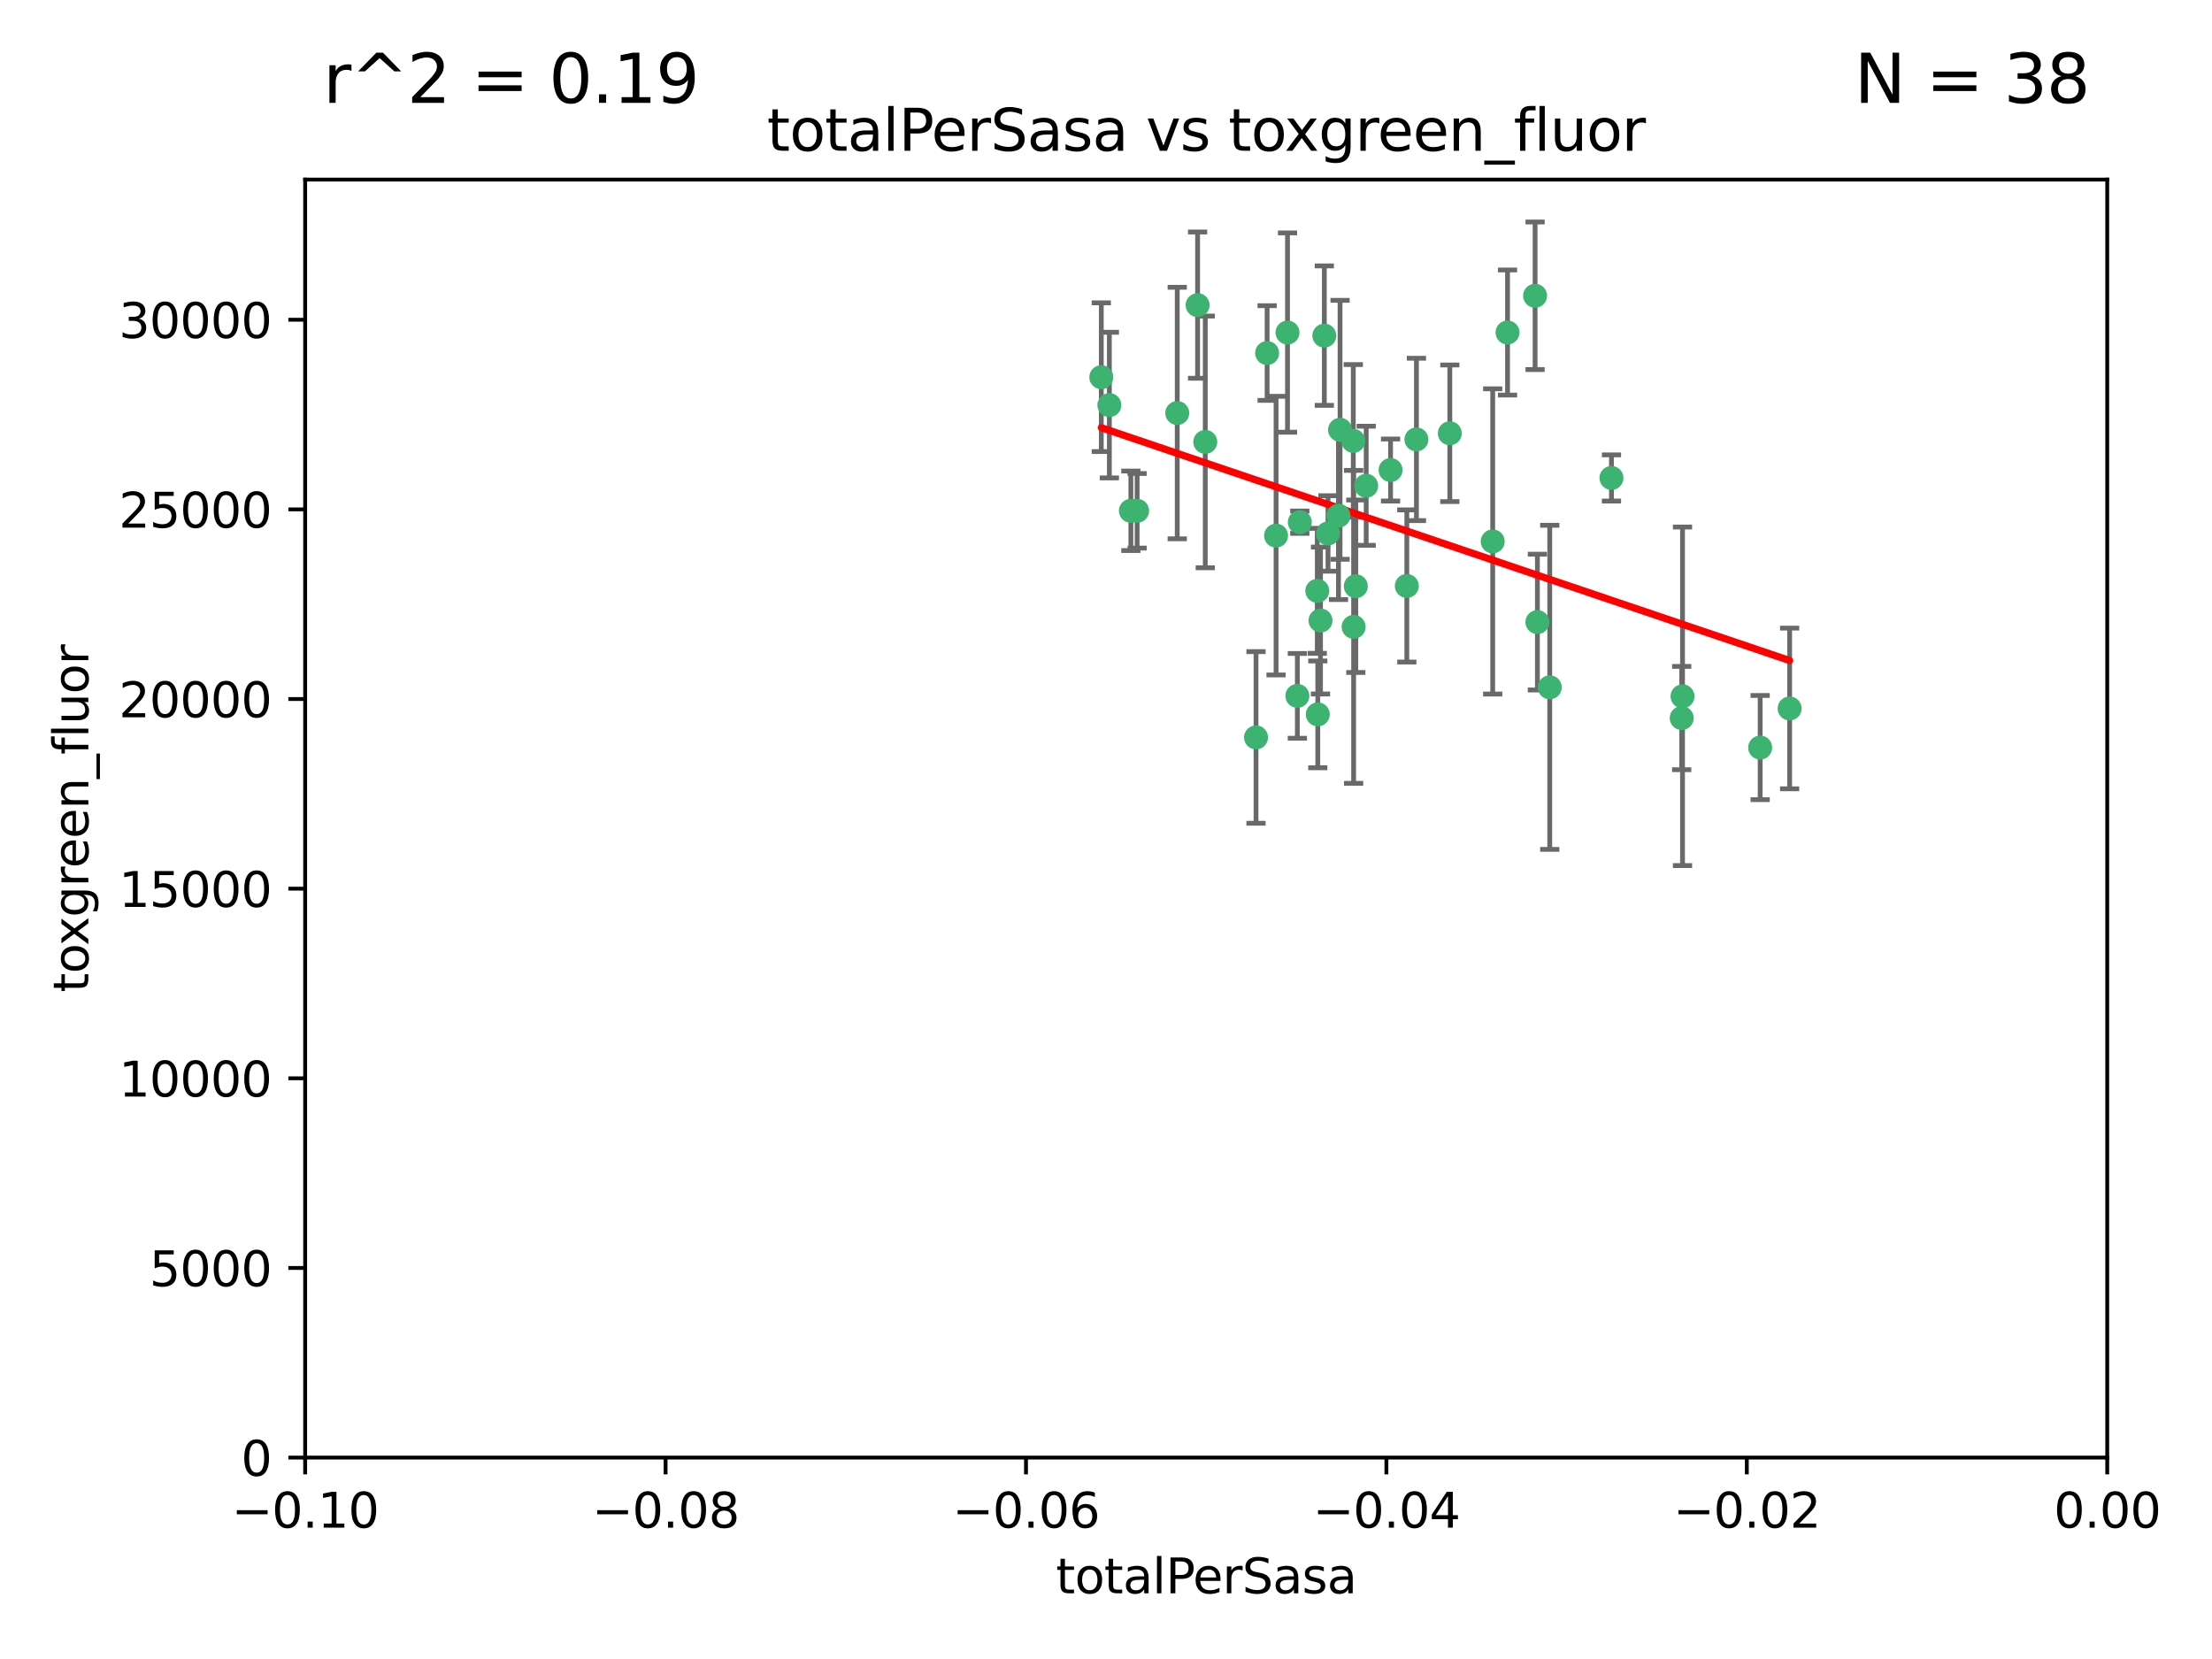 <?xml version="1.0" encoding="utf-8" standalone="no"?>
<!DOCTYPE svg PUBLIC "-//W3C//DTD SVG 1.1//EN"
  "http://www.w3.org/Graphics/SVG/1.1/DTD/svg11.dtd">
<svg xmlns:xlink="http://www.w3.org/1999/xlink" width="460.8pt" height="345.6pt" viewBox="0 0 460.8 345.6" xmlns="http://www.w3.org/2000/svg" version="1.1">
 <defs>
  <style type="text/css">*{stroke-linejoin: round; stroke-linecap: butt}</style>
 </defs>
 <g id="figure_1">
  <g id="patch_1">
   <path d="M 0 345.6 
L 460.8 345.6 
L 460.8 0 
L 0 0 
z
" style="fill: #ffffff"/>
  </g>
  <g id="axes_1">
   <g id="patch_2">
    <path d="M 63.571 303.64 
L 438.975 303.64 
L 438.975 37.411 
L 63.571 37.411 
z
" style="fill: #ffffff"/>
   </g>
   <g id="PathCollection_1">
    <defs>
     <path id="mf4db1b5f4f" d="M 0 1.118 
C 0.297 1.118 0.581 1 0.791 0.791 
C 1 0.581 1.118 0.297 1.118 0 
C 1.118 -0.297 1 -0.581 0.791 -0.791 
C 0.581 -1 0.297 -1.118 0 -1.118 
C -0.297 -1.118 -0.581 -1 -0.791 -0.791 
C -1 -0.581 -1.118 -0.297 -1.118 0 
C -1.118 0.297 -1 0.581 -0.791 0.791 
C -0.581 1 -0.297 1.118 0 1.118 
z
" style="stroke: #3cb371"/>
    </defs>
    <g clip-path="url(#pacc64cb0c1)">
     <use xlink:href="#mf4db1b5f4f" x="235.58" y="106.407" style="fill: #3cb371; stroke: #3cb371"/>
     <use xlink:href="#mf4db1b5f4f" x="268.211" y="69.276" style="fill: #3cb371; stroke: #3cb371"/>
     <use xlink:href="#mf4db1b5f4f" x="231.102" y="84.387" style="fill: #3cb371; stroke: #3cb371"/>
     <use xlink:href="#mf4db1b5f4f" x="251.08" y="92.058" style="fill: #3cb371; stroke: #3cb371"/>
     <use xlink:href="#mf4db1b5f4f" x="275.085" y="129.266" style="fill: #3cb371; stroke: #3cb371"/>
     <use xlink:href="#mf4db1b5f4f" x="236.883" y="106.409" style="fill: #3cb371; stroke: #3cb371"/>
     <use xlink:href="#mf4db1b5f4f" x="229.42" y="78.577" style="fill: #3cb371; stroke: #3cb371"/>
     <use xlink:href="#mf4db1b5f4f" x="263.965" y="73.544" style="fill: #3cb371; stroke: #3cb371"/>
     <use xlink:href="#mf4db1b5f4f" x="274.414" y="123.084" style="fill: #3cb371; stroke: #3cb371"/>
     <use xlink:href="#mf4db1b5f4f" x="275.882" y="69.92" style="fill: #3cb371; stroke: #3cb371"/>
     <use xlink:href="#mf4db1b5f4f" x="281.916" y="91.842" style="fill: #3cb371; stroke: #3cb371"/>
     <use xlink:href="#mf4db1b5f4f" x="249.484" y="63.561" style="fill: #3cb371; stroke: #3cb371"/>
     <use xlink:href="#mf4db1b5f4f" x="261.652" y="153.62" style="fill: #3cb371; stroke: #3cb371"/>
     <use xlink:href="#mf4db1b5f4f" x="270.262" y="144.96" style="fill: #3cb371; stroke: #3cb371"/>
     <use xlink:href="#mf4db1b5f4f" x="276.649" y="111.129" style="fill: #3cb371; stroke: #3cb371"/>
     <use xlink:href="#mf4db1b5f4f" x="278.828" y="107.43" style="fill: #3cb371; stroke: #3cb371"/>
     <use xlink:href="#mf4db1b5f4f" x="284.603" y="101.196" style="fill: #3cb371; stroke: #3cb371"/>
     <use xlink:href="#mf4db1b5f4f" x="245.241" y="86.045" style="fill: #3cb371; stroke: #3cb371"/>
     <use xlink:href="#mf4db1b5f4f" x="295.068" y="91.543" style="fill: #3cb371; stroke: #3cb371"/>
     <use xlink:href="#mf4db1b5f4f" x="282.441" y="122.124" style="fill: #3cb371; stroke: #3cb371"/>
     <use xlink:href="#mf4db1b5f4f" x="281.985" y="130.584" style="fill: #3cb371; stroke: #3cb371"/>
     <use xlink:href="#mf4db1b5f4f" x="289.681" y="97.916" style="fill: #3cb371; stroke: #3cb371"/>
     <use xlink:href="#mf4db1b5f4f" x="302.023" y="90.261" style="fill: #3cb371; stroke: #3cb371"/>
     <use xlink:href="#mf4db1b5f4f" x="279.158" y="89.534" style="fill: #3cb371; stroke: #3cb371"/>
     <use xlink:href="#mf4db1b5f4f" x="335.696" y="99.569" style="fill: #3cb371; stroke: #3cb371"/>
     <use xlink:href="#mf4db1b5f4f" x="293.065" y="122.066" style="fill: #3cb371; stroke: #3cb371"/>
     <use xlink:href="#mf4db1b5f4f" x="319.789" y="61.614" style="fill: #3cb371; stroke: #3cb371"/>
     <use xlink:href="#mf4db1b5f4f" x="314.046" y="69.268" style="fill: #3cb371; stroke: #3cb371"/>
     <use xlink:href="#mf4db1b5f4f" x="274.522" y="148.819" style="fill: #3cb371; stroke: #3cb371"/>
     <use xlink:href="#mf4db1b5f4f" x="265.828" y="111.579" style="fill: #3cb371; stroke: #3cb371"/>
     <use xlink:href="#mf4db1b5f4f" x="270.774" y="108.788" style="fill: #3cb371; stroke: #3cb371"/>
     <use xlink:href="#mf4db1b5f4f" x="310.958" y="112.79" style="fill: #3cb371; stroke: #3cb371"/>
     <use xlink:href="#mf4db1b5f4f" x="320.27" y="129.589" style="fill: #3cb371; stroke: #3cb371"/>
     <use xlink:href="#mf4db1b5f4f" x="322.84" y="143.182" style="fill: #3cb371; stroke: #3cb371"/>
     <use xlink:href="#mf4db1b5f4f" x="350.5" y="145.054" style="fill: #3cb371; stroke: #3cb371"/>
     <use xlink:href="#mf4db1b5f4f" x="350.329" y="149.585" style="fill: #3cb371; stroke: #3cb371"/>
     <use xlink:href="#mf4db1b5f4f" x="372.811" y="147.587" style="fill: #3cb371; stroke: #3cb371"/>
     <use xlink:href="#mf4db1b5f4f" x="366.674" y="155.731" style="fill: #3cb371; stroke: #3cb371"/>
    </g>
   </g>
   <g id="matplotlib.axis_1">
    <g id="xtick_1">
     <g id="line2d_1">
      <defs>
       <path id="m1383d8f01f" d="M 0 0 
L 0 3.5 
" style="stroke: #000000; stroke-width: 0.8"/>
      </defs>
      <g>
       <use xlink:href="#m1383d8f01f" x="63.571" y="303.64" style="stroke: #000000; stroke-width: 0.8"/>
      </g>
     </g>
     <g id="text_1">
      <!-- −0.10 -->
      <g transform="translate(48.249 318.238)scale(0.1 -0.1)">
       <defs>
        <path id="DejaVuSans-2212" d="M 678 2272 
L 4684 2272 
L 4684 1741 
L 678 1741 
L 678 2272 
z
" transform="scale(0.016)"/>
        <path id="DejaVuSans-30" d="M 2034 4250 
Q 1547 4250 1301 3770 
Q 1056 3291 1056 2328 
Q 1056 1369 1301 889 
Q 1547 409 2034 409 
Q 2525 409 2770 889 
Q 3016 1369 3016 2328 
Q 3016 3291 2770 3770 
Q 2525 4250 2034 4250 
z
M 2034 4750 
Q 2819 4750 3233 4129 
Q 3647 3509 3647 2328 
Q 3647 1150 3233 529 
Q 2819 -91 2034 -91 
Q 1250 -91 836 529 
Q 422 1150 422 2328 
Q 422 3509 836 4129 
Q 1250 4750 2034 4750 
z
" transform="scale(0.016)"/>
        <path id="DejaVuSans-2e" d="M 684 794 
L 1344 794 
L 1344 0 
L 684 0 
L 684 794 
z
" transform="scale(0.016)"/>
        <path id="DejaVuSans-31" d="M 794 531 
L 1825 531 
L 1825 4091 
L 703 3866 
L 703 4441 
L 1819 4666 
L 2450 4666 
L 2450 531 
L 3481 531 
L 3481 0 
L 794 0 
L 794 531 
z
" transform="scale(0.016)"/>
       </defs>
       <use xlink:href="#DejaVuSans-2212"/>
       <use xlink:href="#DejaVuSans-30" x="83.789"/>
       <use xlink:href="#DejaVuSans-2e" x="147.412"/>
       <use xlink:href="#DejaVuSans-31" x="179.199"/>
       <use xlink:href="#DejaVuSans-30" x="242.822"/>
      </g>
     </g>
    </g>
    <g id="xtick_2">
     <g id="line2d_2">
      <g>
       <use xlink:href="#m1383d8f01f" x="138.652" y="303.64" style="stroke: #000000; stroke-width: 0.8"/>
      </g>
     </g>
     <g id="text_2">
      <!-- −0.08 -->
      <g transform="translate(123.329 318.238)scale(0.1 -0.1)">
       <defs>
        <path id="DejaVuSans-38" d="M 2034 2216 
Q 1584 2216 1326 1975 
Q 1069 1734 1069 1313 
Q 1069 891 1326 650 
Q 1584 409 2034 409 
Q 2484 409 2743 651 
Q 3003 894 3003 1313 
Q 3003 1734 2745 1975 
Q 2488 2216 2034 2216 
z
M 1403 2484 
Q 997 2584 770 2862 
Q 544 3141 544 3541 
Q 544 4100 942 4425 
Q 1341 4750 2034 4750 
Q 2731 4750 3128 4425 
Q 3525 4100 3525 3541 
Q 3525 3141 3298 2862 
Q 3072 2584 2669 2484 
Q 3125 2378 3379 2068 
Q 3634 1759 3634 1313 
Q 3634 634 3220 271 
Q 2806 -91 2034 -91 
Q 1263 -91 848 271 
Q 434 634 434 1313 
Q 434 1759 690 2068 
Q 947 2378 1403 2484 
z
M 1172 3481 
Q 1172 3119 1398 2916 
Q 1625 2713 2034 2713 
Q 2441 2713 2670 2916 
Q 2900 3119 2900 3481 
Q 2900 3844 2670 4047 
Q 2441 4250 2034 4250 
Q 1625 4250 1398 4047 
Q 1172 3844 1172 3481 
z
" transform="scale(0.016)"/>
       </defs>
       <use xlink:href="#DejaVuSans-2212"/>
       <use xlink:href="#DejaVuSans-30" x="83.789"/>
       <use xlink:href="#DejaVuSans-2e" x="147.412"/>
       <use xlink:href="#DejaVuSans-30" x="179.199"/>
       <use xlink:href="#DejaVuSans-38" x="242.822"/>
      </g>
     </g>
    </g>
    <g id="xtick_3">
     <g id="line2d_3">
      <g>
       <use xlink:href="#m1383d8f01f" x="213.733" y="303.64" style="stroke: #000000; stroke-width: 0.8"/>
      </g>
     </g>
     <g id="text_3">
      <!-- −0.06 -->
      <g transform="translate(198.41 318.238)scale(0.1 -0.1)">
       <defs>
        <path id="DejaVuSans-36" d="M 2113 2584 
Q 1688 2584 1439 2293 
Q 1191 2003 1191 1497 
Q 1191 994 1439 701 
Q 1688 409 2113 409 
Q 2538 409 2786 701 
Q 3034 994 3034 1497 
Q 3034 2003 2786 2293 
Q 2538 2584 2113 2584 
z
M 3366 4563 
L 3366 3988 
Q 3128 4100 2886 4159 
Q 2644 4219 2406 4219 
Q 1781 4219 1451 3797 
Q 1122 3375 1075 2522 
Q 1259 2794 1537 2939 
Q 1816 3084 2150 3084 
Q 2853 3084 3261 2657 
Q 3669 2231 3669 1497 
Q 3669 778 3244 343 
Q 2819 -91 2113 -91 
Q 1303 -91 875 529 
Q 447 1150 447 2328 
Q 447 3434 972 4092 
Q 1497 4750 2381 4750 
Q 2619 4750 2861 4703 
Q 3103 4656 3366 4563 
z
" transform="scale(0.016)"/>
       </defs>
       <use xlink:href="#DejaVuSans-2212"/>
       <use xlink:href="#DejaVuSans-30" x="83.789"/>
       <use xlink:href="#DejaVuSans-2e" x="147.412"/>
       <use xlink:href="#DejaVuSans-30" x="179.199"/>
       <use xlink:href="#DejaVuSans-36" x="242.822"/>
      </g>
     </g>
    </g>
    <g id="xtick_4">
     <g id="line2d_4">
      <g>
       <use xlink:href="#m1383d8f01f" x="288.813" y="303.64" style="stroke: #000000; stroke-width: 0.8"/>
      </g>
     </g>
     <g id="text_4">
      <!-- −0.04 -->
      <g transform="translate(273.491 318.238)scale(0.1 -0.1)">
       <defs>
        <path id="DejaVuSans-34" d="M 2419 4116 
L 825 1625 
L 2419 1625 
L 2419 4116 
z
M 2253 4666 
L 3047 4666 
L 3047 1625 
L 3713 1625 
L 3713 1100 
L 3047 1100 
L 3047 0 
L 2419 0 
L 2419 1100 
L 313 1100 
L 313 1709 
L 2253 4666 
z
" transform="scale(0.016)"/>
       </defs>
       <use xlink:href="#DejaVuSans-2212"/>
       <use xlink:href="#DejaVuSans-30" x="83.789"/>
       <use xlink:href="#DejaVuSans-2e" x="147.412"/>
       <use xlink:href="#DejaVuSans-30" x="179.199"/>
       <use xlink:href="#DejaVuSans-34" x="242.822"/>
      </g>
     </g>
    </g>
    <g id="xtick_5">
     <g id="line2d_5">
      <g>
       <use xlink:href="#m1383d8f01f" x="363.894" y="303.64" style="stroke: #000000; stroke-width: 0.8"/>
      </g>
     </g>
     <g id="text_5">
      <!-- −0.02 -->
      <g transform="translate(348.572 318.238)scale(0.1 -0.1)">
       <defs>
        <path id="DejaVuSans-32" d="M 1228 531 
L 3431 531 
L 3431 0 
L 469 0 
L 469 531 
Q 828 903 1448 1529 
Q 2069 2156 2228 2338 
Q 2531 2678 2651 2914 
Q 2772 3150 2772 3378 
Q 2772 3750 2511 3984 
Q 2250 4219 1831 4219 
Q 1534 4219 1204 4116 
Q 875 4013 500 3803 
L 500 4441 
Q 881 4594 1212 4672 
Q 1544 4750 1819 4750 
Q 2544 4750 2975 4387 
Q 3406 4025 3406 3419 
Q 3406 3131 3298 2873 
Q 3191 2616 2906 2266 
Q 2828 2175 2409 1742 
Q 1991 1309 1228 531 
z
" transform="scale(0.016)"/>
       </defs>
       <use xlink:href="#DejaVuSans-2212"/>
       <use xlink:href="#DejaVuSans-30" x="83.789"/>
       <use xlink:href="#DejaVuSans-2e" x="147.412"/>
       <use xlink:href="#DejaVuSans-30" x="179.199"/>
       <use xlink:href="#DejaVuSans-32" x="242.822"/>
      </g>
     </g>
    </g>
    <g id="xtick_6">
     <g id="line2d_6">
      <g>
       <use xlink:href="#m1383d8f01f" x="438.975" y="303.64" style="stroke: #000000; stroke-width: 0.8"/>
      </g>
     </g>
     <g id="text_6">
      <!-- 0.00 -->
      <g transform="translate(427.842 318.238)scale(0.1 -0.1)">
       <use xlink:href="#DejaVuSans-30"/>
       <use xlink:href="#DejaVuSans-2e" x="63.623"/>
       <use xlink:href="#DejaVuSans-30" x="95.41"/>
       <use xlink:href="#DejaVuSans-30" x="159.033"/>
      </g>
     </g>
    </g>
    <g id="text_7">
     <!-- totalPerSasa -->
     <g transform="translate(219.968 331.917)scale(0.1 -0.1)">
      <defs>
       <path id="DejaVuSans-74" d="M 1172 4494 
L 1172 3500 
L 2356 3500 
L 2356 3053 
L 1172 3053 
L 1172 1153 
Q 1172 725 1289 603 
Q 1406 481 1766 481 
L 2356 481 
L 2356 0 
L 1766 0 
Q 1100 0 847 248 
Q 594 497 594 1153 
L 594 3053 
L 172 3053 
L 172 3500 
L 594 3500 
L 594 4494 
L 1172 4494 
z
" transform="scale(0.016)"/>
       <path id="DejaVuSans-6f" d="M 1959 3097 
Q 1497 3097 1228 2736 
Q 959 2375 959 1747 
Q 959 1119 1226 758 
Q 1494 397 1959 397 
Q 2419 397 2687 759 
Q 2956 1122 2956 1747 
Q 2956 2369 2687 2733 
Q 2419 3097 1959 3097 
z
M 1959 3584 
Q 2709 3584 3137 3096 
Q 3566 2609 3566 1747 
Q 3566 888 3137 398 
Q 2709 -91 1959 -91 
Q 1206 -91 779 398 
Q 353 888 353 1747 
Q 353 2609 779 3096 
Q 1206 3584 1959 3584 
z
" transform="scale(0.016)"/>
       <path id="DejaVuSans-61" d="M 2194 1759 
Q 1497 1759 1228 1600 
Q 959 1441 959 1056 
Q 959 750 1161 570 
Q 1363 391 1709 391 
Q 2188 391 2477 730 
Q 2766 1069 2766 1631 
L 2766 1759 
L 2194 1759 
z
M 3341 1997 
L 3341 0 
L 2766 0 
L 2766 531 
Q 2569 213 2275 61 
Q 1981 -91 1556 -91 
Q 1019 -91 701 211 
Q 384 513 384 1019 
Q 384 1609 779 1909 
Q 1175 2209 1959 2209 
L 2766 2209 
L 2766 2266 
Q 2766 2663 2505 2880 
Q 2244 3097 1772 3097 
Q 1472 3097 1187 3025 
Q 903 2953 641 2809 
L 641 3341 
Q 956 3463 1253 3523 
Q 1550 3584 1831 3584 
Q 2591 3584 2966 3190 
Q 3341 2797 3341 1997 
z
" transform="scale(0.016)"/>
       <path id="DejaVuSans-6c" d="M 603 4863 
L 1178 4863 
L 1178 0 
L 603 0 
L 603 4863 
z
" transform="scale(0.016)"/>
       <path id="DejaVuSans-50" d="M 1259 4147 
L 1259 2394 
L 2053 2394 
Q 2494 2394 2734 2622 
Q 2975 2850 2975 3272 
Q 2975 3691 2734 3919 
Q 2494 4147 2053 4147 
L 1259 4147 
z
M 628 4666 
L 2053 4666 
Q 2838 4666 3239 4311 
Q 3641 3956 3641 3272 
Q 3641 2581 3239 2228 
Q 2838 1875 2053 1875 
L 1259 1875 
L 1259 0 
L 628 0 
L 628 4666 
z
" transform="scale(0.016)"/>
       <path id="DejaVuSans-65" d="M 3597 1894 
L 3597 1613 
L 953 1613 
Q 991 1019 1311 708 
Q 1631 397 2203 397 
Q 2534 397 2845 478 
Q 3156 559 3463 722 
L 3463 178 
Q 3153 47 2828 -22 
Q 2503 -91 2169 -91 
Q 1331 -91 842 396 
Q 353 884 353 1716 
Q 353 2575 817 3079 
Q 1281 3584 2069 3584 
Q 2775 3584 3186 3129 
Q 3597 2675 3597 1894 
z
M 3022 2063 
Q 3016 2534 2758 2815 
Q 2500 3097 2075 3097 
Q 1594 3097 1305 2825 
Q 1016 2553 972 2059 
L 3022 2063 
z
" transform="scale(0.016)"/>
       <path id="DejaVuSans-72" d="M 2631 2963 
Q 2534 3019 2420 3045 
Q 2306 3072 2169 3072 
Q 1681 3072 1420 2755 
Q 1159 2438 1159 1844 
L 1159 0 
L 581 0 
L 581 3500 
L 1159 3500 
L 1159 2956 
Q 1341 3275 1631 3429 
Q 1922 3584 2338 3584 
Q 2397 3584 2469 3576 
Q 2541 3569 2628 3553 
L 2631 2963 
z
" transform="scale(0.016)"/>
       <path id="DejaVuSans-53" d="M 3425 4513 
L 3425 3897 
Q 3066 4069 2747 4153 
Q 2428 4238 2131 4238 
Q 1616 4238 1336 4038 
Q 1056 3838 1056 3469 
Q 1056 3159 1242 3001 
Q 1428 2844 1947 2747 
L 2328 2669 
Q 3034 2534 3370 2195 
Q 3706 1856 3706 1288 
Q 3706 609 3251 259 
Q 2797 -91 1919 -91 
Q 1588 -91 1214 -16 
Q 841 59 441 206 
L 441 856 
Q 825 641 1194 531 
Q 1563 422 1919 422 
Q 2459 422 2753 634 
Q 3047 847 3047 1241 
Q 3047 1584 2836 1778 
Q 2625 1972 2144 2069 
L 1759 2144 
Q 1053 2284 737 2584 
Q 422 2884 422 3419 
Q 422 4038 858 4394 
Q 1294 4750 2059 4750 
Q 2388 4750 2728 4690 
Q 3069 4631 3425 4513 
z
" transform="scale(0.016)"/>
       <path id="DejaVuSans-73" d="M 2834 3397 
L 2834 2853 
Q 2591 2978 2328 3040 
Q 2066 3103 1784 3103 
Q 1356 3103 1142 2972 
Q 928 2841 928 2578 
Q 928 2378 1081 2264 
Q 1234 2150 1697 2047 
L 1894 2003 
Q 2506 1872 2764 1633 
Q 3022 1394 3022 966 
Q 3022 478 2636 193 
Q 2250 -91 1575 -91 
Q 1294 -91 989 -36 
Q 684 19 347 128 
L 347 722 
Q 666 556 975 473 
Q 1284 391 1588 391 
Q 1994 391 2212 530 
Q 2431 669 2431 922 
Q 2431 1156 2273 1281 
Q 2116 1406 1581 1522 
L 1381 1569 
Q 847 1681 609 1914 
Q 372 2147 372 2553 
Q 372 3047 722 3315 
Q 1072 3584 1716 3584 
Q 2034 3584 2315 3537 
Q 2597 3491 2834 3397 
z
" transform="scale(0.016)"/>
      </defs>
      <use xlink:href="#DejaVuSans-74"/>
      <use xlink:href="#DejaVuSans-6f" x="39.209"/>
      <use xlink:href="#DejaVuSans-74" x="100.391"/>
      <use xlink:href="#DejaVuSans-61" x="139.6"/>
      <use xlink:href="#DejaVuSans-6c" x="200.879"/>
      <use xlink:href="#DejaVuSans-50" x="228.662"/>
      <use xlink:href="#DejaVuSans-65" x="285.34"/>
      <use xlink:href="#DejaVuSans-72" x="346.863"/>
      <use xlink:href="#DejaVuSans-53" x="387.977"/>
      <use xlink:href="#DejaVuSans-61" x="451.453"/>
      <use xlink:href="#DejaVuSans-73" x="512.732"/>
      <use xlink:href="#DejaVuSans-61" x="564.832"/>
     </g>
    </g>
   </g>
   <g id="matplotlib.axis_2">
    <g id="ytick_1">
     <g id="line2d_7">
      <defs>
       <path id="m34226f612d" d="M 0 0 
L -3.5 0 
" style="stroke: #000000; stroke-width: 0.8"/>
      </defs>
      <g>
       <use xlink:href="#m34226f612d" x="63.571" y="303.64" style="stroke: #000000; stroke-width: 0.8"/>
      </g>
     </g>
     <g id="text_8">
      <!-- 0 -->
      <g transform="translate(50.209 307.439)scale(0.1 -0.1)">
       <use xlink:href="#DejaVuSans-30"/>
      </g>
     </g>
    </g>
    <g id="ytick_2">
     <g id="line2d_8">
      <g>
       <use xlink:href="#m34226f612d" x="63.571" y="264.135" style="stroke: #000000; stroke-width: 0.8"/>
      </g>
     </g>
     <g id="text_9">
      <!-- 5000 -->
      <g transform="translate(31.121 267.934)scale(0.1 -0.1)">
       <defs>
        <path id="DejaVuSans-35" d="M 691 4666 
L 3169 4666 
L 3169 4134 
L 1269 4134 
L 1269 2991 
Q 1406 3038 1543 3061 
Q 1681 3084 1819 3084 
Q 2600 3084 3056 2656 
Q 3513 2228 3513 1497 
Q 3513 744 3044 326 
Q 2575 -91 1722 -91 
Q 1428 -91 1123 -41 
Q 819 9 494 109 
L 494 744 
Q 775 591 1075 516 
Q 1375 441 1709 441 
Q 2250 441 2565 725 
Q 2881 1009 2881 1497 
Q 2881 1984 2565 2268 
Q 2250 2553 1709 2553 
Q 1456 2553 1204 2497 
Q 953 2441 691 2322 
L 691 4666 
z
" transform="scale(0.016)"/>
       </defs>
       <use xlink:href="#DejaVuSans-35"/>
       <use xlink:href="#DejaVuSans-30" x="63.623"/>
       <use xlink:href="#DejaVuSans-30" x="127.246"/>
       <use xlink:href="#DejaVuSans-30" x="190.869"/>
      </g>
     </g>
    </g>
    <g id="ytick_3">
     <g id="line2d_9">
      <g>
       <use xlink:href="#m34226f612d" x="63.571" y="224.63" style="stroke: #000000; stroke-width: 0.8"/>
      </g>
     </g>
     <g id="text_10">
      <!-- 10000 -->
      <g transform="translate(24.759 228.429)scale(0.1 -0.1)">
       <use xlink:href="#DejaVuSans-31"/>
       <use xlink:href="#DejaVuSans-30" x="63.623"/>
       <use xlink:href="#DejaVuSans-30" x="127.246"/>
       <use xlink:href="#DejaVuSans-30" x="190.869"/>
       <use xlink:href="#DejaVuSans-30" x="254.492"/>
      </g>
     </g>
    </g>
    <g id="ytick_4">
     <g id="line2d_10">
      <g>
       <use xlink:href="#m34226f612d" x="63.571" y="185.125" style="stroke: #000000; stroke-width: 0.8"/>
      </g>
     </g>
     <g id="text_11">
      <!-- 15000 -->
      <g transform="translate(24.759 188.924)scale(0.1 -0.1)">
       <use xlink:href="#DejaVuSans-31"/>
       <use xlink:href="#DejaVuSans-35" x="63.623"/>
       <use xlink:href="#DejaVuSans-30" x="127.246"/>
       <use xlink:href="#DejaVuSans-30" x="190.869"/>
       <use xlink:href="#DejaVuSans-30" x="254.492"/>
      </g>
     </g>
    </g>
    <g id="ytick_5">
     <g id="line2d_11">
      <g>
       <use xlink:href="#m34226f612d" x="63.571" y="145.62" style="stroke: #000000; stroke-width: 0.8"/>
      </g>
     </g>
     <g id="text_12">
      <!-- 20000 -->
      <g transform="translate(24.759 149.419)scale(0.1 -0.1)">
       <use xlink:href="#DejaVuSans-32"/>
       <use xlink:href="#DejaVuSans-30" x="63.623"/>
       <use xlink:href="#DejaVuSans-30" x="127.246"/>
       <use xlink:href="#DejaVuSans-30" x="190.869"/>
       <use xlink:href="#DejaVuSans-30" x="254.492"/>
      </g>
     </g>
    </g>
    <g id="ytick_6">
     <g id="line2d_12">
      <g>
       <use xlink:href="#m34226f612d" x="63.571" y="106.115" style="stroke: #000000; stroke-width: 0.8"/>
      </g>
     </g>
     <g id="text_13">
      <!-- 25000 -->
      <g transform="translate(24.759 109.914)scale(0.1 -0.1)">
       <use xlink:href="#DejaVuSans-32"/>
       <use xlink:href="#DejaVuSans-35" x="63.623"/>
       <use xlink:href="#DejaVuSans-30" x="127.246"/>
       <use xlink:href="#DejaVuSans-30" x="190.869"/>
       <use xlink:href="#DejaVuSans-30" x="254.492"/>
      </g>
     </g>
    </g>
    <g id="ytick_7">
     <g id="line2d_13">
      <g>
       <use xlink:href="#m34226f612d" x="63.571" y="66.61" style="stroke: #000000; stroke-width: 0.8"/>
      </g>
     </g>
     <g id="text_14">
      <!-- 30000 -->
      <g transform="translate(24.759 70.409)scale(0.1 -0.1)">
       <defs>
        <path id="DejaVuSans-33" d="M 2597 2516 
Q 3050 2419 3304 2112 
Q 3559 1806 3559 1356 
Q 3559 666 3084 287 
Q 2609 -91 1734 -91 
Q 1441 -91 1130 -33 
Q 819 25 488 141 
L 488 750 
Q 750 597 1062 519 
Q 1375 441 1716 441 
Q 2309 441 2620 675 
Q 2931 909 2931 1356 
Q 2931 1769 2642 2001 
Q 2353 2234 1838 2234 
L 1294 2234 
L 1294 2753 
L 1863 2753 
Q 2328 2753 2575 2939 
Q 2822 3125 2822 3475 
Q 2822 3834 2567 4026 
Q 2313 4219 1838 4219 
Q 1578 4219 1281 4162 
Q 984 4106 628 3988 
L 628 4550 
Q 988 4650 1302 4700 
Q 1616 4750 1894 4750 
Q 2613 4750 3031 4423 
Q 3450 4097 3450 3541 
Q 3450 3153 3228 2886 
Q 3006 2619 2597 2516 
z
" transform="scale(0.016)"/>
       </defs>
       <use xlink:href="#DejaVuSans-33"/>
       <use xlink:href="#DejaVuSans-30" x="63.623"/>
       <use xlink:href="#DejaVuSans-30" x="127.246"/>
       <use xlink:href="#DejaVuSans-30" x="190.869"/>
       <use xlink:href="#DejaVuSans-30" x="254.492"/>
      </g>
     </g>
    </g>
    <g id="text_15">
     <!-- toxgreen_fluor -->
     <g transform="translate(18.401 206.72)rotate(-90)scale(0.1 -0.1)">
      <defs>
       <path id="DejaVuSans-78" d="M 3513 3500 
L 2247 1797 
L 3578 0 
L 2900 0 
L 1881 1375 
L 863 0 
L 184 0 
L 1544 1831 
L 300 3500 
L 978 3500 
L 1906 2253 
L 2834 3500 
L 3513 3500 
z
" transform="scale(0.016)"/>
       <path id="DejaVuSans-67" d="M 2906 1791 
Q 2906 2416 2648 2759 
Q 2391 3103 1925 3103 
Q 1463 3103 1205 2759 
Q 947 2416 947 1791 
Q 947 1169 1205 825 
Q 1463 481 1925 481 
Q 2391 481 2648 825 
Q 2906 1169 2906 1791 
z
M 3481 434 
Q 3481 -459 3084 -895 
Q 2688 -1331 1869 -1331 
Q 1566 -1331 1297 -1286 
Q 1028 -1241 775 -1147 
L 775 -588 
Q 1028 -725 1275 -790 
Q 1522 -856 1778 -856 
Q 2344 -856 2625 -561 
Q 2906 -266 2906 331 
L 2906 616 
Q 2728 306 2450 153 
Q 2172 0 1784 0 
Q 1141 0 747 490 
Q 353 981 353 1791 
Q 353 2603 747 3093 
Q 1141 3584 1784 3584 
Q 2172 3584 2450 3431 
Q 2728 3278 2906 2969 
L 2906 3500 
L 3481 3500 
L 3481 434 
z
" transform="scale(0.016)"/>
       <path id="DejaVuSans-6e" d="M 3513 2113 
L 3513 0 
L 2938 0 
L 2938 2094 
Q 2938 2591 2744 2837 
Q 2550 3084 2163 3084 
Q 1697 3084 1428 2787 
Q 1159 2491 1159 1978 
L 1159 0 
L 581 0 
L 581 3500 
L 1159 3500 
L 1159 2956 
Q 1366 3272 1645 3428 
Q 1925 3584 2291 3584 
Q 2894 3584 3203 3211 
Q 3513 2838 3513 2113 
z
" transform="scale(0.016)"/>
       <path id="DejaVuSans-5f" d="M 3263 -1063 
L 3263 -1509 
L -63 -1509 
L -63 -1063 
L 3263 -1063 
z
" transform="scale(0.016)"/>
       <path id="DejaVuSans-66" d="M 2375 4863 
L 2375 4384 
L 1825 4384 
Q 1516 4384 1395 4259 
Q 1275 4134 1275 3809 
L 1275 3500 
L 2222 3500 
L 2222 3053 
L 1275 3053 
L 1275 0 
L 697 0 
L 697 3053 
L 147 3053 
L 147 3500 
L 697 3500 
L 697 3744 
Q 697 4328 969 4595 
Q 1241 4863 1831 4863 
L 2375 4863 
z
" transform="scale(0.016)"/>
       <path id="DejaVuSans-75" d="M 544 1381 
L 544 3500 
L 1119 3500 
L 1119 1403 
Q 1119 906 1312 657 
Q 1506 409 1894 409 
Q 2359 409 2629 706 
Q 2900 1003 2900 1516 
L 2900 3500 
L 3475 3500 
L 3475 0 
L 2900 0 
L 2900 538 
Q 2691 219 2414 64 
Q 2138 -91 1772 -91 
Q 1169 -91 856 284 
Q 544 659 544 1381 
z
M 1991 3584 
L 1991 3584 
z
" transform="scale(0.016)"/>
      </defs>
      <use xlink:href="#DejaVuSans-74"/>
      <use xlink:href="#DejaVuSans-6f" x="39.209"/>
      <use xlink:href="#DejaVuSans-78" x="97.266"/>
      <use xlink:href="#DejaVuSans-67" x="156.445"/>
      <use xlink:href="#DejaVuSans-72" x="219.922"/>
      <use xlink:href="#DejaVuSans-65" x="258.785"/>
      <use xlink:href="#DejaVuSans-65" x="320.309"/>
      <use xlink:href="#DejaVuSans-6e" x="381.832"/>
      <use xlink:href="#DejaVuSans-5f" x="445.211"/>
      <use xlink:href="#DejaVuSans-66" x="495.211"/>
      <use xlink:href="#DejaVuSans-6c" x="530.416"/>
      <use xlink:href="#DejaVuSans-75" x="558.199"/>
      <use xlink:href="#DejaVuSans-6f" x="621.578"/>
      <use xlink:href="#DejaVuSans-72" x="682.76"/>
     </g>
    </g>
   </g>
   <g id="LineCollection_1">
    <path d="M 235.58 114.69 
L 235.58 98.124 
" clip-path="url(#pacc64cb0c1)" style="fill: none; stroke: #696969"/>
    <path d="M 268.211 90.034 
L 268.211 48.519 
" clip-path="url(#pacc64cb0c1)" style="fill: none; stroke: #696969"/>
    <path d="M 231.102 99.556 
L 231.102 69.219 
" clip-path="url(#pacc64cb0c1)" style="fill: none; stroke: #696969"/>
    <path d="M 251.08 118.276 
L 251.08 65.84 
" clip-path="url(#pacc64cb0c1)" style="fill: none; stroke: #696969"/>
    <path d="M 275.085 144.567 
L 275.085 113.965 
" clip-path="url(#pacc64cb0c1)" style="fill: none; stroke: #696969"/>
    <path d="M 236.883 114.176 
L 236.883 98.642 
" clip-path="url(#pacc64cb0c1)" style="fill: none; stroke: #696969"/>
    <path d="M 229.42 94.067 
L 229.42 63.087 
" clip-path="url(#pacc64cb0c1)" style="fill: none; stroke: #696969"/>
    <path d="M 263.965 83.405 
L 263.965 63.682 
" clip-path="url(#pacc64cb0c1)" style="fill: none; stroke: #696969"/>
    <path d="M 274.414 136.104 
L 274.414 110.065 
" clip-path="url(#pacc64cb0c1)" style="fill: none; stroke: #696969"/>
    <path d="M 275.882 84.444 
L 275.882 55.396 
" clip-path="url(#pacc64cb0c1)" style="fill: none; stroke: #696969"/>
    <path d="M 281.916 107.733 
L 281.916 75.95 
" clip-path="url(#pacc64cb0c1)" style="fill: none; stroke: #696969"/>
    <path d="M 249.484 78.794 
L 249.484 48.327 
" clip-path="url(#pacc64cb0c1)" style="fill: none; stroke: #696969"/>
    <path d="M 261.652 171.496 
L 261.652 135.744 
" clip-path="url(#pacc64cb0c1)" style="fill: none; stroke: #696969"/>
    <path d="M 270.262 153.789 
L 270.262 136.131 
" clip-path="url(#pacc64cb0c1)" style="fill: none; stroke: #696969"/>
    <path d="M 276.649 118.989 
L 276.649 103.269 
" clip-path="url(#pacc64cb0c1)" style="fill: none; stroke: #696969"/>
    <path d="M 278.828 124.902 
L 278.828 89.957 
" clip-path="url(#pacc64cb0c1)" style="fill: none; stroke: #696969"/>
    <path d="M 284.603 113.603 
L 284.603 88.789 
" clip-path="url(#pacc64cb0c1)" style="fill: none; stroke: #696969"/>
    <path d="M 245.241 112.245 
L 245.241 59.845 
" clip-path="url(#pacc64cb0c1)" style="fill: none; stroke: #696969"/>
    <path d="M 295.068 108.456 
L 295.068 74.63 
" clip-path="url(#pacc64cb0c1)" style="fill: none; stroke: #696969"/>
    <path d="M 282.441 140.086 
L 282.441 104.162 
" clip-path="url(#pacc64cb0c1)" style="fill: none; stroke: #696969"/>
    <path d="M 281.985 163.179 
L 281.985 97.99 
" clip-path="url(#pacc64cb0c1)" style="fill: none; stroke: #696969"/>
    <path d="M 289.681 104.375 
L 289.681 91.457 
" clip-path="url(#pacc64cb0c1)" style="fill: none; stroke: #696969"/>
    <path d="M 302.023 104.49 
L 302.023 76.032 
" clip-path="url(#pacc64cb0c1)" style="fill: none; stroke: #696969"/>
    <path d="M 279.158 116.506 
L 279.158 62.562 
" clip-path="url(#pacc64cb0c1)" style="fill: none; stroke: #696969"/>
    <path d="M 335.696 104.376 
L 335.696 94.761 
" clip-path="url(#pacc64cb0c1)" style="fill: none; stroke: #696969"/>
    <path d="M 293.065 137.913 
L 293.065 106.218 
" clip-path="url(#pacc64cb0c1)" style="fill: none; stroke: #696969"/>
    <path d="M 319.789 76.984 
L 319.789 46.244 
" clip-path="url(#pacc64cb0c1)" style="fill: none; stroke: #696969"/>
    <path d="M 314.046 82.296 
L 314.046 56.239 
" clip-path="url(#pacc64cb0c1)" style="fill: none; stroke: #696969"/>
    <path d="M 274.522 159.942 
L 274.522 137.697 
" clip-path="url(#pacc64cb0c1)" style="fill: none; stroke: #696969"/>
    <path d="M 265.828 140.604 
L 265.828 82.554 
" clip-path="url(#pacc64cb0c1)" style="fill: none; stroke: #696969"/>
    <path d="M 270.774 111.116 
L 270.774 106.461 
" clip-path="url(#pacc64cb0c1)" style="fill: none; stroke: #696969"/>
    <path d="M 310.958 144.582 
L 310.958 80.997 
" clip-path="url(#pacc64cb0c1)" style="fill: none; stroke: #696969"/>
    <path d="M 320.27 143.733 
L 320.27 115.445 
" clip-path="url(#pacc64cb0c1)" style="fill: none; stroke: #696969"/>
    <path d="M 322.84 176.942 
L 322.84 109.423 
" clip-path="url(#pacc64cb0c1)" style="fill: none; stroke: #696969"/>
    <path d="M 350.5 180.314 
L 350.5 109.794 
" clip-path="url(#pacc64cb0c1)" style="fill: none; stroke: #696969"/>
    <path d="M 350.329 160.342 
L 350.329 138.827 
" clip-path="url(#pacc64cb0c1)" style="fill: none; stroke: #696969"/>
    <path d="M 372.811 164.323 
L 372.811 130.852 
" clip-path="url(#pacc64cb0c1)" style="fill: none; stroke: #696969"/>
    <path d="M 366.674 166.584 
L 366.674 144.878 
" clip-path="url(#pacc64cb0c1)" style="fill: none; stroke: #696969"/>
   </g>
   <g id="line2d_14">
    <defs>
     <path id="mf332b271fa" d="M 2 0 
L -2 -0 
" style="stroke: #696969"/>
    </defs>
    <g clip-path="url(#pacc64cb0c1)">
     <use xlink:href="#mf332b271fa" x="235.58" y="114.69" style="fill: #696969; stroke: #696969"/>
     <use xlink:href="#mf332b271fa" x="268.211" y="90.034" style="fill: #696969; stroke: #696969"/>
     <use xlink:href="#mf332b271fa" x="231.102" y="99.556" style="fill: #696969; stroke: #696969"/>
     <use xlink:href="#mf332b271fa" x="251.08" y="118.276" style="fill: #696969; stroke: #696969"/>
     <use xlink:href="#mf332b271fa" x="275.085" y="144.567" style="fill: #696969; stroke: #696969"/>
     <use xlink:href="#mf332b271fa" x="236.883" y="114.176" style="fill: #696969; stroke: #696969"/>
     <use xlink:href="#mf332b271fa" x="229.42" y="94.067" style="fill: #696969; stroke: #696969"/>
     <use xlink:href="#mf332b271fa" x="263.965" y="83.405" style="fill: #696969; stroke: #696969"/>
     <use xlink:href="#mf332b271fa" x="274.414" y="136.104" style="fill: #696969; stroke: #696969"/>
     <use xlink:href="#mf332b271fa" x="275.882" y="84.444" style="fill: #696969; stroke: #696969"/>
     <use xlink:href="#mf332b271fa" x="281.916" y="107.733" style="fill: #696969; stroke: #696969"/>
     <use xlink:href="#mf332b271fa" x="249.484" y="78.794" style="fill: #696969; stroke: #696969"/>
     <use xlink:href="#mf332b271fa" x="261.652" y="171.496" style="fill: #696969; stroke: #696969"/>
     <use xlink:href="#mf332b271fa" x="270.262" y="153.789" style="fill: #696969; stroke: #696969"/>
     <use xlink:href="#mf332b271fa" x="276.649" y="118.989" style="fill: #696969; stroke: #696969"/>
     <use xlink:href="#mf332b271fa" x="278.828" y="124.902" style="fill: #696969; stroke: #696969"/>
     <use xlink:href="#mf332b271fa" x="284.603" y="113.603" style="fill: #696969; stroke: #696969"/>
     <use xlink:href="#mf332b271fa" x="245.241" y="112.245" style="fill: #696969; stroke: #696969"/>
     <use xlink:href="#mf332b271fa" x="295.068" y="108.456" style="fill: #696969; stroke: #696969"/>
     <use xlink:href="#mf332b271fa" x="282.441" y="140.086" style="fill: #696969; stroke: #696969"/>
     <use xlink:href="#mf332b271fa" x="281.985" y="163.179" style="fill: #696969; stroke: #696969"/>
     <use xlink:href="#mf332b271fa" x="289.681" y="104.375" style="fill: #696969; stroke: #696969"/>
     <use xlink:href="#mf332b271fa" x="302.023" y="104.49" style="fill: #696969; stroke: #696969"/>
     <use xlink:href="#mf332b271fa" x="279.158" y="116.506" style="fill: #696969; stroke: #696969"/>
     <use xlink:href="#mf332b271fa" x="335.696" y="104.376" style="fill: #696969; stroke: #696969"/>
     <use xlink:href="#mf332b271fa" x="293.065" y="137.913" style="fill: #696969; stroke: #696969"/>
     <use xlink:href="#mf332b271fa" x="319.789" y="76.984" style="fill: #696969; stroke: #696969"/>
     <use xlink:href="#mf332b271fa" x="314.046" y="82.296" style="fill: #696969; stroke: #696969"/>
     <use xlink:href="#mf332b271fa" x="274.522" y="159.942" style="fill: #696969; stroke: #696969"/>
     <use xlink:href="#mf332b271fa" x="265.828" y="140.604" style="fill: #696969; stroke: #696969"/>
     <use xlink:href="#mf332b271fa" x="270.774" y="111.116" style="fill: #696969; stroke: #696969"/>
     <use xlink:href="#mf332b271fa" x="310.958" y="144.582" style="fill: #696969; stroke: #696969"/>
     <use xlink:href="#mf332b271fa" x="320.27" y="143.733" style="fill: #696969; stroke: #696969"/>
     <use xlink:href="#mf332b271fa" x="322.84" y="176.942" style="fill: #696969; stroke: #696969"/>
     <use xlink:href="#mf332b271fa" x="350.5" y="180.314" style="fill: #696969; stroke: #696969"/>
     <use xlink:href="#mf332b271fa" x="350.329" y="160.342" style="fill: #696969; stroke: #696969"/>
     <use xlink:href="#mf332b271fa" x="372.811" y="164.323" style="fill: #696969; stroke: #696969"/>
     <use xlink:href="#mf332b271fa" x="366.674" y="166.584" style="fill: #696969; stroke: #696969"/>
    </g>
   </g>
   <g id="line2d_15">
    <g clip-path="url(#pacc64cb0c1)">
     <use xlink:href="#mf332b271fa" x="235.58" y="98.124" style="fill: #696969; stroke: #696969"/>
     <use xlink:href="#mf332b271fa" x="268.211" y="48.519" style="fill: #696969; stroke: #696969"/>
     <use xlink:href="#mf332b271fa" x="231.102" y="69.219" style="fill: #696969; stroke: #696969"/>
     <use xlink:href="#mf332b271fa" x="251.08" y="65.84" style="fill: #696969; stroke: #696969"/>
     <use xlink:href="#mf332b271fa" x="275.085" y="113.965" style="fill: #696969; stroke: #696969"/>
     <use xlink:href="#mf332b271fa" x="236.883" y="98.642" style="fill: #696969; stroke: #696969"/>
     <use xlink:href="#mf332b271fa" x="229.42" y="63.087" style="fill: #696969; stroke: #696969"/>
     <use xlink:href="#mf332b271fa" x="263.965" y="63.682" style="fill: #696969; stroke: #696969"/>
     <use xlink:href="#mf332b271fa" x="274.414" y="110.065" style="fill: #696969; stroke: #696969"/>
     <use xlink:href="#mf332b271fa" x="275.882" y="55.396" style="fill: #696969; stroke: #696969"/>
     <use xlink:href="#mf332b271fa" x="281.916" y="75.95" style="fill: #696969; stroke: #696969"/>
     <use xlink:href="#mf332b271fa" x="249.484" y="48.327" style="fill: #696969; stroke: #696969"/>
     <use xlink:href="#mf332b271fa" x="261.652" y="135.744" style="fill: #696969; stroke: #696969"/>
     <use xlink:href="#mf332b271fa" x="270.262" y="136.131" style="fill: #696969; stroke: #696969"/>
     <use xlink:href="#mf332b271fa" x="276.649" y="103.269" style="fill: #696969; stroke: #696969"/>
     <use xlink:href="#mf332b271fa" x="278.828" y="89.957" style="fill: #696969; stroke: #696969"/>
     <use xlink:href="#mf332b271fa" x="284.603" y="88.789" style="fill: #696969; stroke: #696969"/>
     <use xlink:href="#mf332b271fa" x="245.241" y="59.845" style="fill: #696969; stroke: #696969"/>
     <use xlink:href="#mf332b271fa" x="295.068" y="74.63" style="fill: #696969; stroke: #696969"/>
     <use xlink:href="#mf332b271fa" x="282.441" y="104.162" style="fill: #696969; stroke: #696969"/>
     <use xlink:href="#mf332b271fa" x="281.985" y="97.99" style="fill: #696969; stroke: #696969"/>
     <use xlink:href="#mf332b271fa" x="289.681" y="91.457" style="fill: #696969; stroke: #696969"/>
     <use xlink:href="#mf332b271fa" x="302.023" y="76.032" style="fill: #696969; stroke: #696969"/>
     <use xlink:href="#mf332b271fa" x="279.158" y="62.562" style="fill: #696969; stroke: #696969"/>
     <use xlink:href="#mf332b271fa" x="335.696" y="94.761" style="fill: #696969; stroke: #696969"/>
     <use xlink:href="#mf332b271fa" x="293.065" y="106.218" style="fill: #696969; stroke: #696969"/>
     <use xlink:href="#mf332b271fa" x="319.789" y="46.244" style="fill: #696969; stroke: #696969"/>
     <use xlink:href="#mf332b271fa" x="314.046" y="56.239" style="fill: #696969; stroke: #696969"/>
     <use xlink:href="#mf332b271fa" x="274.522" y="137.697" style="fill: #696969; stroke: #696969"/>
     <use xlink:href="#mf332b271fa" x="265.828" y="82.554" style="fill: #696969; stroke: #696969"/>
     <use xlink:href="#mf332b271fa" x="270.774" y="106.461" style="fill: #696969; stroke: #696969"/>
     <use xlink:href="#mf332b271fa" x="310.958" y="80.997" style="fill: #696969; stroke: #696969"/>
     <use xlink:href="#mf332b271fa" x="320.27" y="115.445" style="fill: #696969; stroke: #696969"/>
     <use xlink:href="#mf332b271fa" x="322.84" y="109.423" style="fill: #696969; stroke: #696969"/>
     <use xlink:href="#mf332b271fa" x="350.5" y="109.794" style="fill: #696969; stroke: #696969"/>
     <use xlink:href="#mf332b271fa" x="350.329" y="138.827" style="fill: #696969; stroke: #696969"/>
     <use xlink:href="#mf332b271fa" x="372.811" y="130.852" style="fill: #696969; stroke: #696969"/>
     <use xlink:href="#mf332b271fa" x="366.674" y="144.878" style="fill: #696969; stroke: #696969"/>
    </g>
   </g>
   <g id="line2d_16">
    <path d="M 235.58 91.176 
L 268.211 102.216 
L 231.102 89.661 
L 251.08 96.42 
L 275.085 104.541 
L 236.883 91.617 
L 229.42 89.092 
L 263.965 100.779 
L 274.414 104.314 
L 275.882 104.811 
L 281.916 106.852 
L 249.484 95.88 
L 261.652 99.997 
L 270.262 102.91 
L 276.649 105.07 
L 278.828 105.807 
L 284.603 107.761 
L 245.241 94.445 
L 295.068 111.302 
L 282.441 107.03 
L 281.985 106.876 
L 289.681 109.479 
L 302.023 113.654 
L 279.158 105.919 
L 335.696 125.046 
L 293.065 110.624 
L 319.789 119.665 
L 314.046 117.722 
L 274.522 104.351 
L 265.828 101.409 
L 270.774 103.083 
L 310.958 116.677 
L 320.27 119.828 
L 322.84 120.697 
L 350.5 130.055 
L 350.329 129.997 
L 372.811 137.603 
L 366.674 135.527 
" clip-path="url(#pacc64cb0c1)" style="fill: none; stroke: #ff0000; stroke-width: 1.5; stroke-linecap: square"/>
   </g>
   <g id="line2d_17">
    <defs>
     <path id="m85c20d7a5b" d="M 0 2 
C 0.53 2 1.039 1.789 1.414 1.414 
C 1.789 1.039 2 0.53 2 0 
C 2 -0.53 1.789 -1.039 1.414 -1.414 
C 1.039 -1.789 0.53 -2 0 -2 
C -0.53 -2 -1.039 -1.789 -1.414 -1.414 
C -1.789 -1.039 -2 -0.53 -2 0 
C -2 0.53 -1.789 1.039 -1.414 1.414 
C -1.039 1.789 -0.53 2 0 2 
z
" style="stroke: #3cb371"/>
    </defs>
    <g clip-path="url(#pacc64cb0c1)">
     <use xlink:href="#m85c20d7a5b" x="235.58" y="106.407" style="fill: #3cb371; stroke: #3cb371"/>
     <use xlink:href="#m85c20d7a5b" x="268.211" y="69.276" style="fill: #3cb371; stroke: #3cb371"/>
     <use xlink:href="#m85c20d7a5b" x="231.102" y="84.387" style="fill: #3cb371; stroke: #3cb371"/>
     <use xlink:href="#m85c20d7a5b" x="251.08" y="92.058" style="fill: #3cb371; stroke: #3cb371"/>
     <use xlink:href="#m85c20d7a5b" x="275.085" y="129.266" style="fill: #3cb371; stroke: #3cb371"/>
     <use xlink:href="#m85c20d7a5b" x="236.883" y="106.409" style="fill: #3cb371; stroke: #3cb371"/>
     <use xlink:href="#m85c20d7a5b" x="229.42" y="78.577" style="fill: #3cb371; stroke: #3cb371"/>
     <use xlink:href="#m85c20d7a5b" x="263.965" y="73.544" style="fill: #3cb371; stroke: #3cb371"/>
     <use xlink:href="#m85c20d7a5b" x="274.414" y="123.084" style="fill: #3cb371; stroke: #3cb371"/>
     <use xlink:href="#m85c20d7a5b" x="275.882" y="69.92" style="fill: #3cb371; stroke: #3cb371"/>
     <use xlink:href="#m85c20d7a5b" x="281.916" y="91.842" style="fill: #3cb371; stroke: #3cb371"/>
     <use xlink:href="#m85c20d7a5b" x="249.484" y="63.561" style="fill: #3cb371; stroke: #3cb371"/>
     <use xlink:href="#m85c20d7a5b" x="261.652" y="153.62" style="fill: #3cb371; stroke: #3cb371"/>
     <use xlink:href="#m85c20d7a5b" x="270.262" y="144.96" style="fill: #3cb371; stroke: #3cb371"/>
     <use xlink:href="#m85c20d7a5b" x="276.649" y="111.129" style="fill: #3cb371; stroke: #3cb371"/>
     <use xlink:href="#m85c20d7a5b" x="278.828" y="107.43" style="fill: #3cb371; stroke: #3cb371"/>
     <use xlink:href="#m85c20d7a5b" x="284.603" y="101.196" style="fill: #3cb371; stroke: #3cb371"/>
     <use xlink:href="#m85c20d7a5b" x="245.241" y="86.045" style="fill: #3cb371; stroke: #3cb371"/>
     <use xlink:href="#m85c20d7a5b" x="295.068" y="91.543" style="fill: #3cb371; stroke: #3cb371"/>
     <use xlink:href="#m85c20d7a5b" x="282.441" y="122.124" style="fill: #3cb371; stroke: #3cb371"/>
     <use xlink:href="#m85c20d7a5b" x="281.985" y="130.584" style="fill: #3cb371; stroke: #3cb371"/>
     <use xlink:href="#m85c20d7a5b" x="289.681" y="97.916" style="fill: #3cb371; stroke: #3cb371"/>
     <use xlink:href="#m85c20d7a5b" x="302.023" y="90.261" style="fill: #3cb371; stroke: #3cb371"/>
     <use xlink:href="#m85c20d7a5b" x="279.158" y="89.534" style="fill: #3cb371; stroke: #3cb371"/>
     <use xlink:href="#m85c20d7a5b" x="335.696" y="99.569" style="fill: #3cb371; stroke: #3cb371"/>
     <use xlink:href="#m85c20d7a5b" x="293.065" y="122.066" style="fill: #3cb371; stroke: #3cb371"/>
     <use xlink:href="#m85c20d7a5b" x="319.789" y="61.614" style="fill: #3cb371; stroke: #3cb371"/>
     <use xlink:href="#m85c20d7a5b" x="314.046" y="69.268" style="fill: #3cb371; stroke: #3cb371"/>
     <use xlink:href="#m85c20d7a5b" x="274.522" y="148.819" style="fill: #3cb371; stroke: #3cb371"/>
     <use xlink:href="#m85c20d7a5b" x="265.828" y="111.579" style="fill: #3cb371; stroke: #3cb371"/>
     <use xlink:href="#m85c20d7a5b" x="270.774" y="108.788" style="fill: #3cb371; stroke: #3cb371"/>
     <use xlink:href="#m85c20d7a5b" x="310.958" y="112.79" style="fill: #3cb371; stroke: #3cb371"/>
     <use xlink:href="#m85c20d7a5b" x="320.27" y="129.589" style="fill: #3cb371; stroke: #3cb371"/>
     <use xlink:href="#m85c20d7a5b" x="322.84" y="143.182" style="fill: #3cb371; stroke: #3cb371"/>
     <use xlink:href="#m85c20d7a5b" x="350.5" y="145.054" style="fill: #3cb371; stroke: #3cb371"/>
     <use xlink:href="#m85c20d7a5b" x="350.329" y="149.585" style="fill: #3cb371; stroke: #3cb371"/>
     <use xlink:href="#m85c20d7a5b" x="372.811" y="147.587" style="fill: #3cb371; stroke: #3cb371"/>
     <use xlink:href="#m85c20d7a5b" x="366.674" y="155.731" style="fill: #3cb371; stroke: #3cb371"/>
    </g>
   </g>
   <g id="patch_3">
    <path d="M 63.571 303.64 
L 63.571 37.411 
" style="fill: none; stroke: #000000; stroke-width: 0.8; stroke-linejoin: miter; stroke-linecap: square"/>
   </g>
   <g id="patch_4">
    <path d="M 438.975 303.64 
L 438.975 37.411 
" style="fill: none; stroke: #000000; stroke-width: 0.8; stroke-linejoin: miter; stroke-linecap: square"/>
   </g>
   <g id="patch_5">
    <path d="M 63.571 303.64 
L 438.975 303.64 
" style="fill: none; stroke: #000000; stroke-width: 0.8; stroke-linejoin: miter; stroke-linecap: square"/>
   </g>
   <g id="patch_6">
    <path d="M 63.571 37.411 
L 438.975 37.411 
" style="fill: none; stroke: #000000; stroke-width: 0.8; stroke-linejoin: miter; stroke-linecap: square"/>
   </g>
   <g id="text_16">
    <!-- N = 38 -->
    <g transform="translate(386.302 21.426)scale(0.14 -0.14)">
     <defs>
      <path id="DejaVuSans-4e" d="M 628 4666 
L 1478 4666 
L 3547 763 
L 3547 4666 
L 4159 4666 
L 4159 0 
L 3309 0 
L 1241 3903 
L 1241 0 
L 628 0 
L 628 4666 
z
" transform="scale(0.016)"/>
      <path id="DejaVuSans-20" transform="scale(0.016)"/>
      <path id="DejaVuSans-3d" d="M 678 2906 
L 4684 2906 
L 4684 2381 
L 678 2381 
L 678 2906 
z
M 678 1631 
L 4684 1631 
L 4684 1100 
L 678 1100 
L 678 1631 
z
" transform="scale(0.016)"/>
     </defs>
     <use xlink:href="#DejaVuSans-4e"/>
     <use xlink:href="#DejaVuSans-20" x="74.805"/>
     <use xlink:href="#DejaVuSans-3d" x="106.592"/>
     <use xlink:href="#DejaVuSans-20" x="190.381"/>
     <use xlink:href="#DejaVuSans-33" x="222.168"/>
     <use xlink:href="#DejaVuSans-38" x="285.791"/>
    </g>
   </g>
   <g id="text_17">
    <!-- r^2 = 0.19 -->
    <g transform="translate(67.325 21.426)scale(0.14 -0.14)">
     <defs>
      <path id="DejaVuSans-5e" d="M 2988 4666 
L 4684 2925 
L 4056 2925 
L 2681 4159 
L 1306 2925 
L 678 2925 
L 2375 4666 
L 2988 4666 
z
" transform="scale(0.016)"/>
      <path id="DejaVuSans-39" d="M 703 97 
L 703 672 
Q 941 559 1184 500 
Q 1428 441 1663 441 
Q 2288 441 2617 861 
Q 2947 1281 2994 2138 
Q 2813 1869 2534 1725 
Q 2256 1581 1919 1581 
Q 1219 1581 811 2004 
Q 403 2428 403 3163 
Q 403 3881 828 4315 
Q 1253 4750 1959 4750 
Q 2769 4750 3195 4129 
Q 3622 3509 3622 2328 
Q 3622 1225 3098 567 
Q 2575 -91 1691 -91 
Q 1453 -91 1209 -44 
Q 966 3 703 97 
z
M 1959 2075 
Q 2384 2075 2632 2365 
Q 2881 2656 2881 3163 
Q 2881 3666 2632 3958 
Q 2384 4250 1959 4250 
Q 1534 4250 1286 3958 
Q 1038 3666 1038 3163 
Q 1038 2656 1286 2365 
Q 1534 2075 1959 2075 
z
" transform="scale(0.016)"/>
     </defs>
     <use xlink:href="#DejaVuSans-72"/>
     <use xlink:href="#DejaVuSans-5e" x="41.113"/>
     <use xlink:href="#DejaVuSans-32" x="124.902"/>
     <use xlink:href="#DejaVuSans-20" x="188.525"/>
     <use xlink:href="#DejaVuSans-3d" x="220.312"/>
     <use xlink:href="#DejaVuSans-20" x="304.102"/>
     <use xlink:href="#DejaVuSans-30" x="335.889"/>
     <use xlink:href="#DejaVuSans-2e" x="399.512"/>
     <use xlink:href="#DejaVuSans-31" x="431.299"/>
     <use xlink:href="#DejaVuSans-39" x="494.922"/>
    </g>
   </g>
   <g id="text_18">
    <!-- totalPerSasa vs toxgreen_fluor -->
    <g transform="translate(159.782 31.411)scale(0.12 -0.12)">
     <defs>
      <path id="DejaVuSans-76" d="M 191 3500 
L 800 3500 
L 1894 563 
L 2988 3500 
L 3597 3500 
L 2284 0 
L 1503 0 
L 191 3500 
z
" transform="scale(0.016)"/>
     </defs>
     <use xlink:href="#DejaVuSans-74"/>
     <use xlink:href="#DejaVuSans-6f" x="39.209"/>
     <use xlink:href="#DejaVuSans-74" x="100.391"/>
     <use xlink:href="#DejaVuSans-61" x="139.6"/>
     <use xlink:href="#DejaVuSans-6c" x="200.879"/>
     <use xlink:href="#DejaVuSans-50" x="228.662"/>
     <use xlink:href="#DejaVuSans-65" x="285.34"/>
     <use xlink:href="#DejaVuSans-72" x="346.863"/>
     <use xlink:href="#DejaVuSans-53" x="387.977"/>
     <use xlink:href="#DejaVuSans-61" x="451.453"/>
     <use xlink:href="#DejaVuSans-73" x="512.732"/>
     <use xlink:href="#DejaVuSans-61" x="564.832"/>
     <use xlink:href="#DejaVuSans-20" x="626.111"/>
     <use xlink:href="#DejaVuSans-76" x="657.898"/>
     <use xlink:href="#DejaVuSans-73" x="717.078"/>
     <use xlink:href="#DejaVuSans-20" x="769.178"/>
     <use xlink:href="#DejaVuSans-74" x="800.965"/>
     <use xlink:href="#DejaVuSans-6f" x="840.174"/>
     <use xlink:href="#DejaVuSans-78" x="898.23"/>
     <use xlink:href="#DejaVuSans-67" x="957.41"/>
     <use xlink:href="#DejaVuSans-72" x="1020.887"/>
     <use xlink:href="#DejaVuSans-65" x="1059.75"/>
     <use xlink:href="#DejaVuSans-65" x="1121.273"/>
     <use xlink:href="#DejaVuSans-6e" x="1182.797"/>
     <use xlink:href="#DejaVuSans-5f" x="1246.176"/>
     <use xlink:href="#DejaVuSans-66" x="1296.176"/>
     <use xlink:href="#DejaVuSans-6c" x="1331.381"/>
     <use xlink:href="#DejaVuSans-75" x="1359.164"/>
     <use xlink:href="#DejaVuSans-6f" x="1422.543"/>
     <use xlink:href="#DejaVuSans-72" x="1483.725"/>
    </g>
   </g>
  </g>
 </g>
 <defs>
  <clipPath id="pacc64cb0c1">
   <rect x="63.571" y="37.411" width="375.404" height="266.229"/>
  </clipPath>
 </defs>
</svg>
